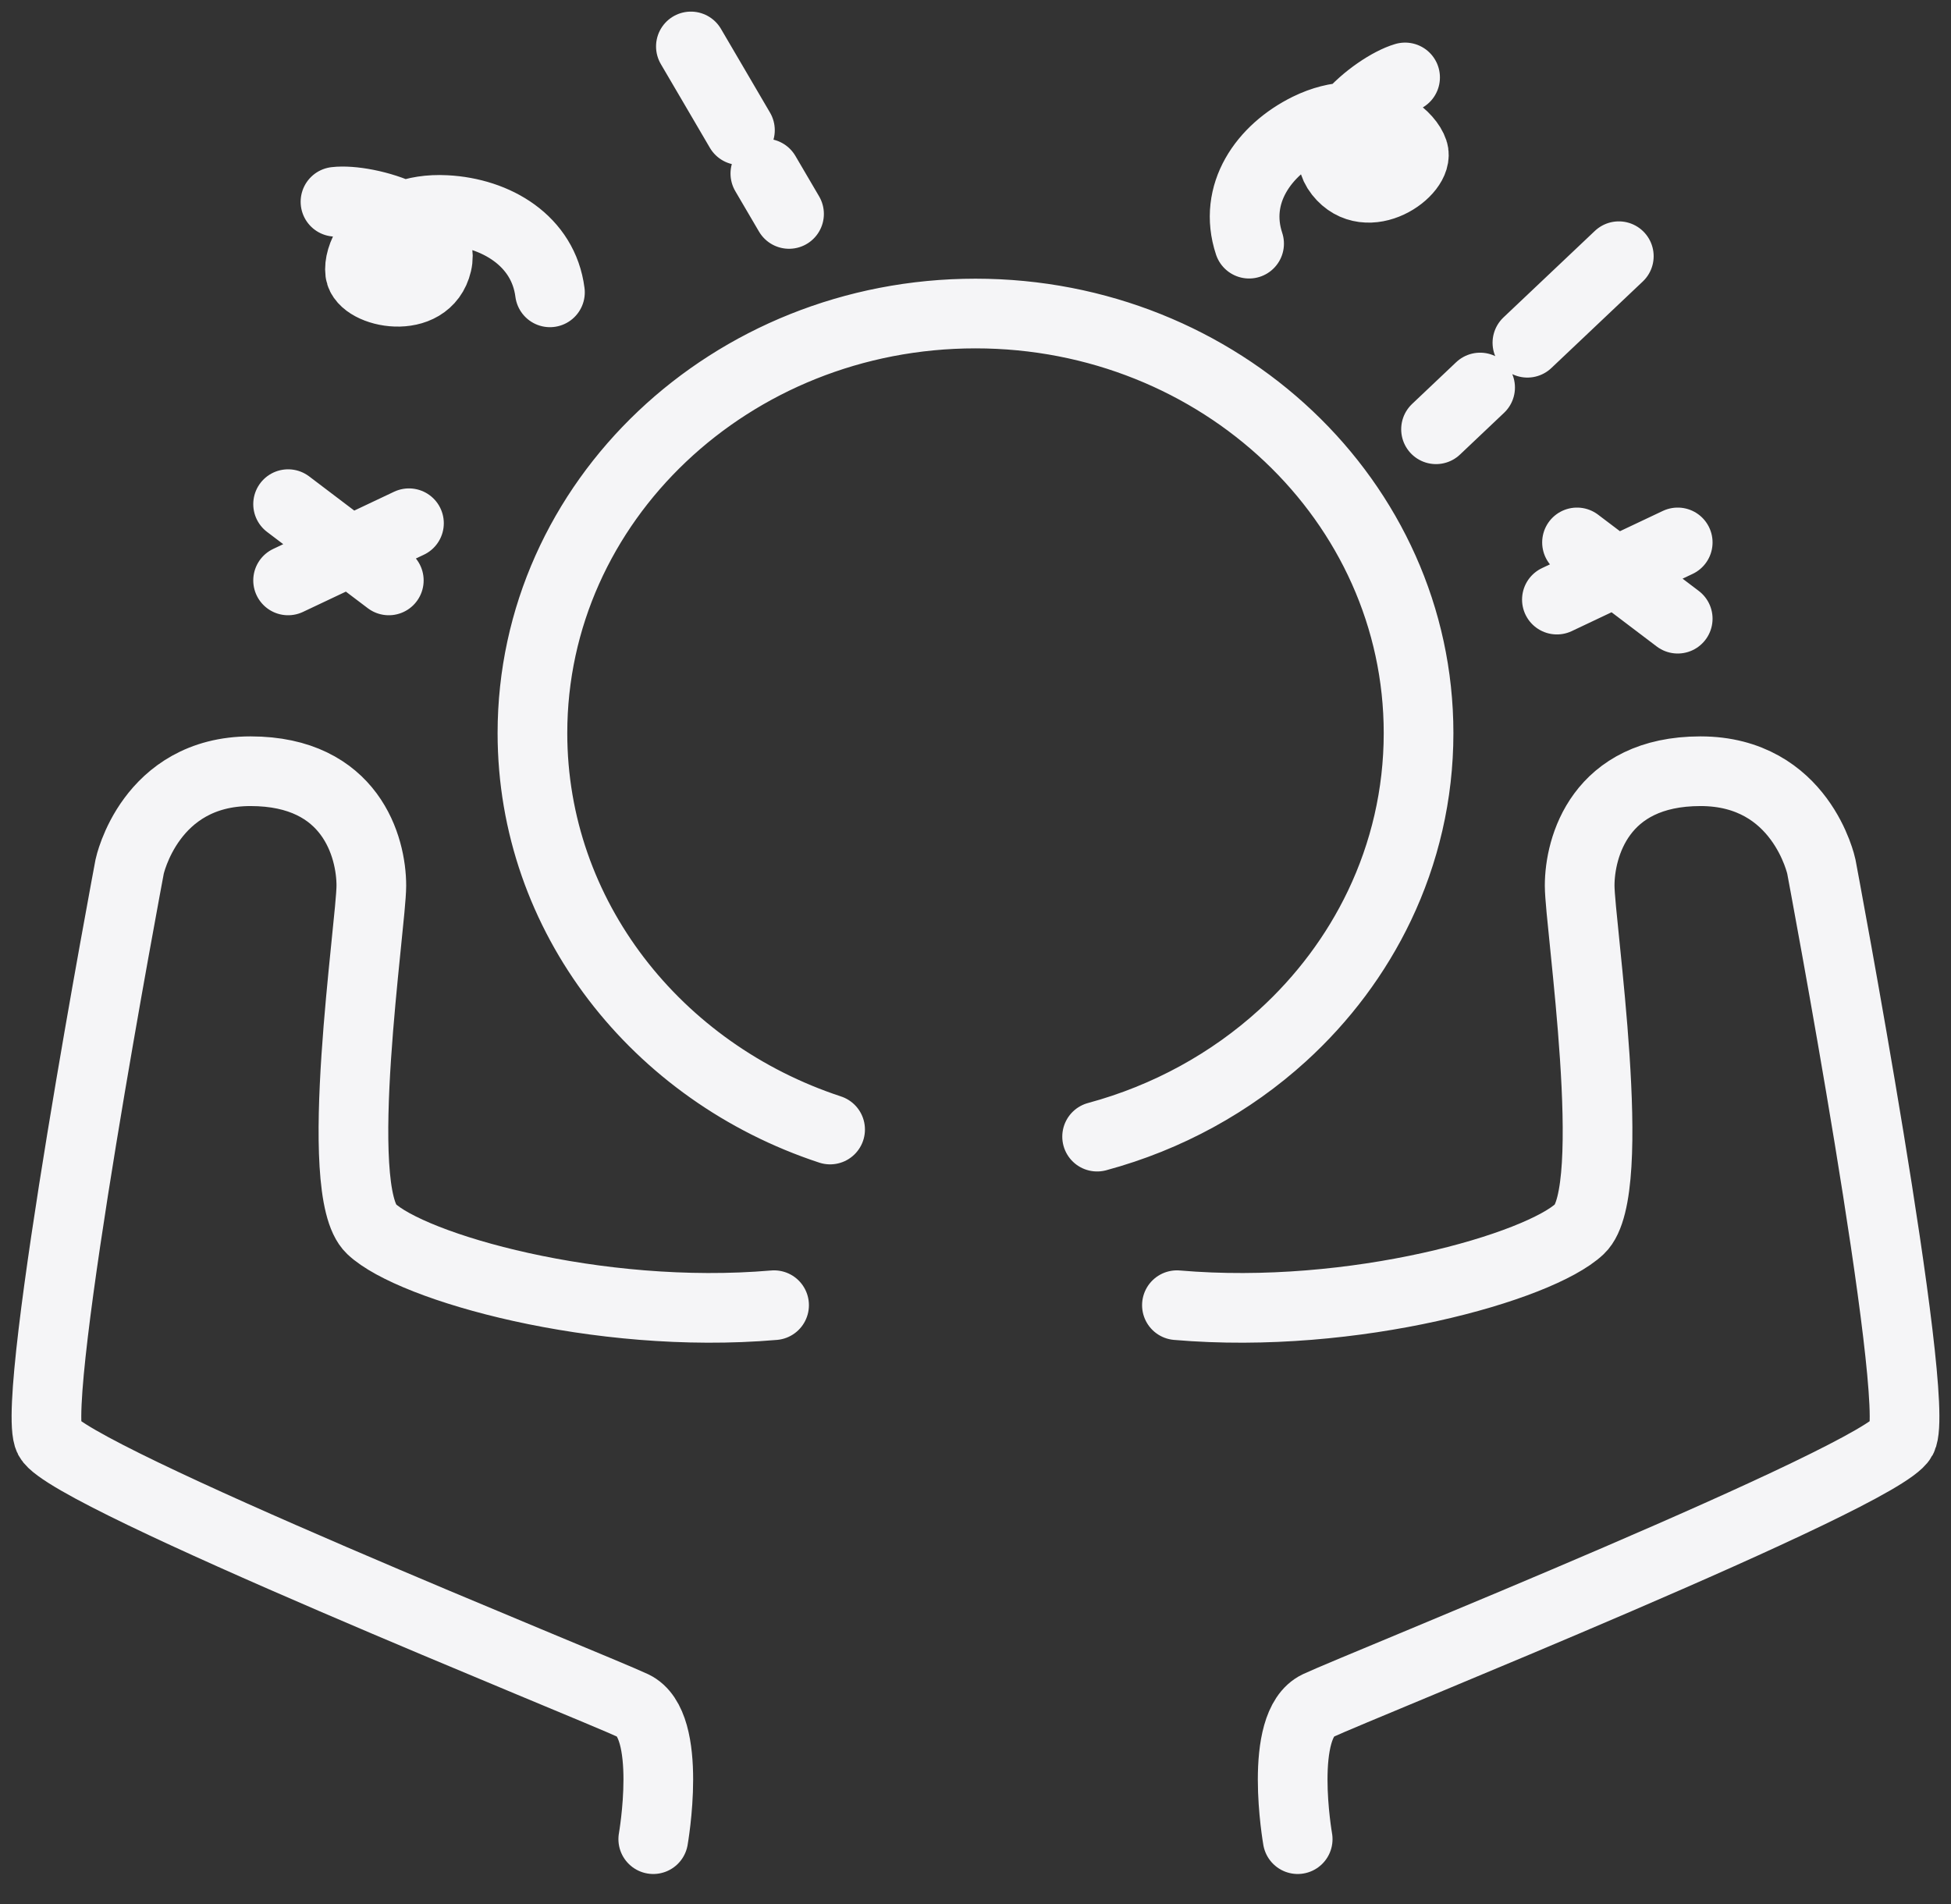 <svg width="42" height="41" viewBox="0 0 42 41" fill="none" xmlns="http://www.w3.org/2000/svg">
<rect x="0" y="0" width="42" height="41" fill="#333333" stroke="none"/>
<path d="M14.063 39.596C14.063 39.596 14.497 37.133 13.63 36.722C12.762 36.312 1.491 31.795 1.057 30.974C0.624 30.153 2.791 18.657 2.791 18.657C2.791 18.657 3.225 16.604 5.393 16.604C7.56 16.604 7.994 18.246 7.994 19.067C7.994 19.888 7.127 25.637 7.994 26.458C8.861 27.279 12.849 28.429 16.664 28.1M27.936 39.596C27.936 39.596 27.503 37.133 28.37 36.722C29.238 36.312 40.509 31.795 40.943 30.974C41.376 30.153 39.209 18.657 39.209 18.657C39.209 18.657 38.775 16.604 36.607 16.604C34.44 16.604 34.006 18.246 34.006 19.067C34.006 19.888 34.873 25.637 34.006 26.458C33.139 27.279 29.151 28.429 25.336 28.1M36.117 11.678L34.783 12.309M34.783 12.309L33.516 12.909M34.783 12.309L36.117 13.32M34.783 12.309L33.949 11.678M30.914 9.242L31.863 8.343M32.881 7.379L33.949 6.368L34.849 5.516M11.839 6.294C11.697 5.183 10.679 4.578 9.597 4.522C9.24 4.503 8.94 4.557 8.692 4.653M8.692 4.653C7.997 4.924 7.711 5.534 7.753 5.862C7.81 6.306 9.191 6.599 9.408 5.671C9.513 5.223 9.16 4.879 8.692 4.653ZM8.692 4.653C8.193 4.412 7.564 4.304 7.222 4.344M26.89 5.246C26.536 4.177 27.2 3.229 28.162 2.755C28.479 2.6 28.776 2.531 29.044 2.522M29.044 2.522C29.794 2.498 30.321 2.942 30.425 3.257C30.567 3.684 29.435 4.49 28.834 3.729C28.543 3.361 28.716 2.911 29.044 2.522ZM29.044 2.522C29.393 2.108 29.92 1.764 30.248 1.667M6.202 12.496L7.536 11.865M7.536 11.865L8.804 11.265M7.536 11.865L6.202 10.854M7.536 11.865L8.37 12.496M16.986 4.606L16.476 3.736M15.929 2.803L15.356 1.824L14.873 1M23.618 24.471C25.137 24.061 26.501 23.304 27.609 22.296C28.48 21.503 29.192 20.555 29.696 19.499C30.237 18.365 30.538 17.107 30.538 15.783C30.538 10.794 26.267 6.75 21 6.75C15.732 6.75 11.462 10.794 11.462 15.783C11.462 19.733 14.14 23.091 17.87 24.318" stroke="#F5F5F7" stroke-width="1.5" stroke-linecap="round" stroke-linejoin="round"/>
</svg>

